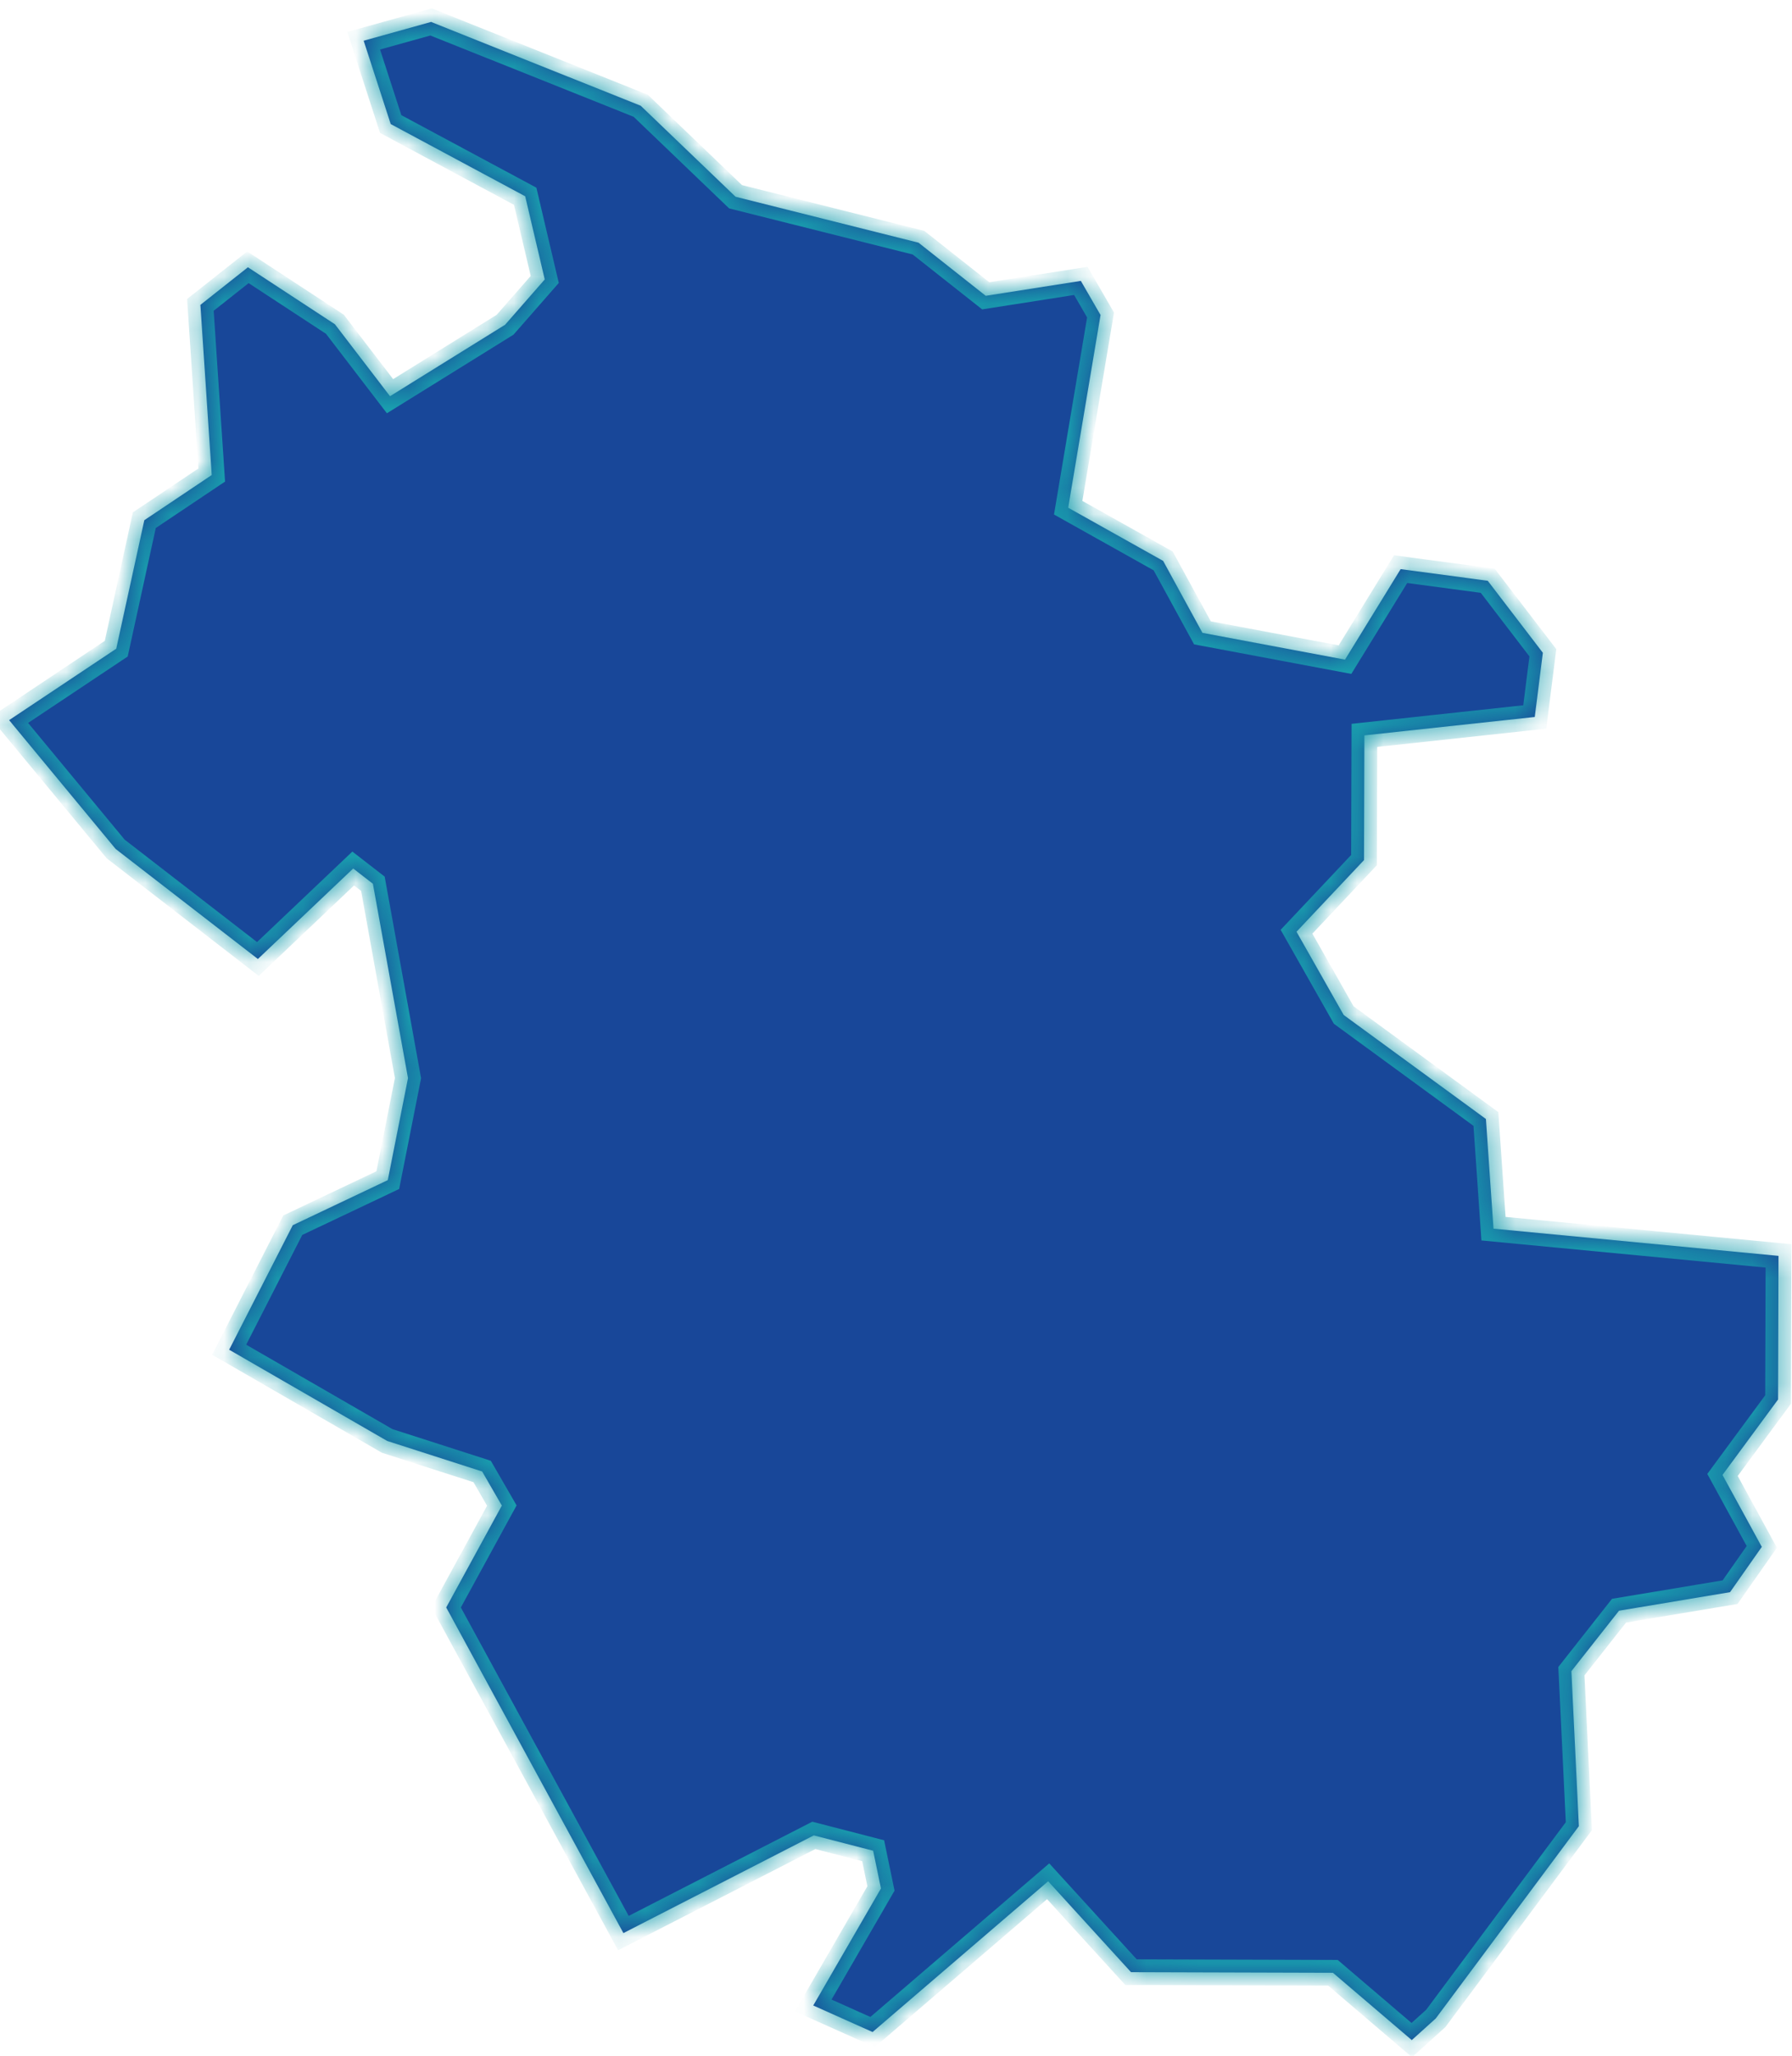 ﻿<?xml version="1.0" encoding="utf-8"?>
<svg version="1.1" xmlns:xlink="http://www.w3.org/1999/xlink" width="68px" height="78px" xmlns="http://www.w3.org/2000/svg">
  <defs>
    <mask fill="white" id="clip1476">
      <path d="M 14.826 4.707  C 14.826 4.707  13.8 1.545  13.8 1.545  C 13.8 1.545  16.359 0.832  16.359 0.832  C 16.359 0.832  24.313 4.013  24.313 4.013  C 24.313 4.013  27.912 7.465  27.912 7.465  C 27.912 7.465  34.854 9.208  34.854 9.208  C 34.854 9.208  37.405 11.224  37.405 11.224  C 37.405 11.224  41.014 10.658  41.014 10.658  C 41.014 10.658  41.762 11.952  41.762 11.952  C 41.762 11.952  40.534 19.264  40.534 19.264  C 40.534 19.264  44.137 21.282  44.137 21.282  C 44.137 21.282  45.629 24.012  45.629 24.012  C 45.629 24.012  51.038 25.028  51.038 25.028  C 51.038 25.028  53.149 21.594  53.149 21.594  C 53.149 21.594  56.454 22.036  56.454 22.036  C 56.454 22.036  58.546 24.768  58.546 24.768  C 58.546 24.768  58.239 27.204  58.239 27.204  C 58.239 27.204  51.774 27.902  51.774 27.902  C 51.774 27.902  51.759 32.634  51.759 32.634  C 51.759 32.634  49.198 35.352  49.198 35.352  C 49.198 35.352  50.989 38.512  50.989 38.512  C 50.989 38.512  56.385 42.457  56.385 42.457  C 56.385 42.457  56.673 46.619  56.673 46.619  C 56.673 46.619  67.488 47.651  67.488 47.651  C 67.488 47.651  67.471 53.101  67.471 53.101  C 67.471 53.101  65.363 55.963  65.363 55.963  C 65.363 55.963  66.854 58.692  66.854 58.692  C 66.854 58.692  65.649 60.411  65.649 60.411  C 65.649 60.411  61.436 61.114  61.436 61.114  C 61.436 61.114  59.629 63.408  59.629 63.408  C 59.629 63.408  59.912 69.29  59.912 69.29  C 59.912 69.29  54.481 76.586  54.481 76.586  C 54.481 76.586  53.572 77.406  53.572 77.406  C 53.572 77.406  50.58 74.852  50.58 74.852  C 50.58 74.852  42.918 74.829  42.918 74.829  C 42.918 74.829  39.774 71.38  39.774 71.38  C 39.774 71.38  33.111 77.1  33.111 77.1  C 33.111 77.1  30.86 76.093  30.86 76.093  C 30.86 76.093  33.429 71.653  33.429 71.653  C 33.429 71.653  33.133 70.221  33.133 70.221  C 33.133 70.221  30.881 69.639  30.881 69.639  C 30.881 69.639  23.656 73.346  23.656 73.346  C 23.656 73.346  16.932 60.991  16.932 60.991  C 16.932 60.991  19.043 57.125  19.043 57.125  C 19.043 57.125  18.296 55.832  18.296 55.832  C 18.296 55.832  14.692 54.673  14.692 54.673  C 14.692 54.673  8.696 51.212  8.696 51.212  C 8.696 51.212  11.11 46.487  11.11 46.487  C 11.11 46.487  14.715 44.777  14.715 44.777  C 14.715 44.777  15.482 40.907  15.482 40.907  C 15.482 40.907  14.15 33.532  14.15 33.532  C 14.15 33.532  13.403 32.953  13.403 32.953  C 13.403 32.953  9.786 36.387  9.786 36.387  C 9.786 36.387  4.388 32.211  4.388 32.211  C 4.388 32.211  0.346 27.324  0.346 27.324  C 0.346 27.324  4.411 24.613  4.411 24.613  C 4.411 24.613  5.476 19.738  5.476 19.738  C 5.476 19.738  8.034 18.024  8.034 18.024  C 8.034 18.024  7.604 11.568  7.604 11.568  C 7.604 11.568  9.408 10.141  9.408 10.141  C 9.408 10.141  12.708 12.303  12.708 12.303  C 12.708 12.303  14.8 15.033  14.8 15.033  C 14.8 15.033  19.166 12.322  19.166 12.322  C 19.166 12.322  20.671 10.603  20.671 10.603  C 20.671 10.603  19.929 7.447  19.929 7.447  C 19.929 7.447  14.826 4.707  14.826 4.707  Z " fill-rule="evenodd" />
    </mask>
  </defs>
  <g transform="matrix(1 0 0 1 -1263 -418 )">
    <path d="M 14.826 4.707  C 14.826 4.707  13.8 1.545  13.8 1.545  C 13.8 1.545  16.359 0.832  16.359 0.832  C 16.359 0.832  24.313 4.013  24.313 4.013  C 24.313 4.013  27.912 7.465  27.912 7.465  C 27.912 7.465  34.854 9.208  34.854 9.208  C 34.854 9.208  37.405 11.224  37.405 11.224  C 37.405 11.224  41.014 10.658  41.014 10.658  C 41.014 10.658  41.762 11.952  41.762 11.952  C 41.762 11.952  40.534 19.264  40.534 19.264  C 40.534 19.264  44.137 21.282  44.137 21.282  C 44.137 21.282  45.629 24.012  45.629 24.012  C 45.629 24.012  51.038 25.028  51.038 25.028  C 51.038 25.028  53.149 21.594  53.149 21.594  C 53.149 21.594  56.454 22.036  56.454 22.036  C 56.454 22.036  58.546 24.768  58.546 24.768  C 58.546 24.768  58.239 27.204  58.239 27.204  C 58.239 27.204  51.774 27.902  51.774 27.902  C 51.774 27.902  51.759 32.634  51.759 32.634  C 51.759 32.634  49.198 35.352  49.198 35.352  C 49.198 35.352  50.989 38.512  50.989 38.512  C 50.989 38.512  56.385 42.457  56.385 42.457  C 56.385 42.457  56.673 46.619  56.673 46.619  C 56.673 46.619  67.488 47.651  67.488 47.651  C 67.488 47.651  67.471 53.101  67.471 53.101  C 67.471 53.101  65.363 55.963  65.363 55.963  C 65.363 55.963  66.854 58.692  66.854 58.692  C 66.854 58.692  65.649 60.411  65.649 60.411  C 65.649 60.411  61.436 61.114  61.436 61.114  C 61.436 61.114  59.629 63.408  59.629 63.408  C 59.629 63.408  59.912 69.29  59.912 69.29  C 59.912 69.29  54.481 76.586  54.481 76.586  C 54.481 76.586  53.572 77.406  53.572 77.406  C 53.572 77.406  50.58 74.852  50.58 74.852  C 50.58 74.852  42.918 74.829  42.918 74.829  C 42.918 74.829  39.774 71.38  39.774 71.38  C 39.774 71.38  33.111 77.1  33.111 77.1  C 33.111 77.1  30.86 76.093  30.86 76.093  C 30.86 76.093  33.429 71.653  33.429 71.653  C 33.429 71.653  33.133 70.221  33.133 70.221  C 33.133 70.221  30.881 69.639  30.881 69.639  C 30.881 69.639  23.656 73.346  23.656 73.346  C 23.656 73.346  16.932 60.991  16.932 60.991  C 16.932 60.991  19.043 57.125  19.043 57.125  C 19.043 57.125  18.296 55.832  18.296 55.832  C 18.296 55.832  14.692 54.673  14.692 54.673  C 14.692 54.673  8.696 51.212  8.696 51.212  C 8.696 51.212  11.11 46.487  11.11 46.487  C 11.11 46.487  14.715 44.777  14.715 44.777  C 14.715 44.777  15.482 40.907  15.482 40.907  C 15.482 40.907  14.15 33.532  14.15 33.532  C 14.15 33.532  13.403 32.953  13.403 32.953  C 13.403 32.953  9.786 36.387  9.786 36.387  C 9.786 36.387  4.388 32.211  4.388 32.211  C 4.388 32.211  0.346 27.324  0.346 27.324  C 0.346 27.324  4.411 24.613  4.411 24.613  C 4.411 24.613  5.476 19.738  5.476 19.738  C 5.476 19.738  8.034 18.024  8.034 18.024  C 8.034 18.024  7.604 11.568  7.604 11.568  C 7.604 11.568  9.408 10.141  9.408 10.141  C 9.408 10.141  12.708 12.303  12.708 12.303  C 12.708 12.303  14.8 15.033  14.8 15.033  C 14.8 15.033  19.166 12.322  19.166 12.322  C 19.166 12.322  20.671 10.603  20.671 10.603  C 20.671 10.603  19.929 7.447  19.929 7.447  C 19.929 7.447  14.826 4.707  14.826 4.707  Z " fill-rule="nonzero" fill="#184799" stroke="none" transform="matrix(1 0 0 1 1263 418 )" />
    <path d="M 14.826 4.707  C 14.826 4.707  13.8 1.545  13.8 1.545  C 13.8 1.545  16.359 0.832  16.359 0.832  C 16.359 0.832  24.313 4.013  24.313 4.013  C 24.313 4.013  27.912 7.465  27.912 7.465  C 27.912 7.465  34.854 9.208  34.854 9.208  C 34.854 9.208  37.405 11.224  37.405 11.224  C 37.405 11.224  41.014 10.658  41.014 10.658  C 41.014 10.658  41.762 11.952  41.762 11.952  C 41.762 11.952  40.534 19.264  40.534 19.264  C 40.534 19.264  44.137 21.282  44.137 21.282  C 44.137 21.282  45.629 24.012  45.629 24.012  C 45.629 24.012  51.038 25.028  51.038 25.028  C 51.038 25.028  53.149 21.594  53.149 21.594  C 53.149 21.594  56.454 22.036  56.454 22.036  C 56.454 22.036  58.546 24.768  58.546 24.768  C 58.546 24.768  58.239 27.204  58.239 27.204  C 58.239 27.204  51.774 27.902  51.774 27.902  C 51.774 27.902  51.759 32.634  51.759 32.634  C 51.759 32.634  49.198 35.352  49.198 35.352  C 49.198 35.352  50.989 38.512  50.989 38.512  C 50.989 38.512  56.385 42.457  56.385 42.457  C 56.385 42.457  56.673 46.619  56.673 46.619  C 56.673 46.619  67.488 47.651  67.488 47.651  C 67.488 47.651  67.471 53.101  67.471 53.101  C 67.471 53.101  65.363 55.963  65.363 55.963  C 65.363 55.963  66.854 58.692  66.854 58.692  C 66.854 58.692  65.649 60.411  65.649 60.411  C 65.649 60.411  61.436 61.114  61.436 61.114  C 61.436 61.114  59.629 63.408  59.629 63.408  C 59.629 63.408  59.912 69.29  59.912 69.29  C 59.912 69.29  54.481 76.586  54.481 76.586  C 54.481 76.586  53.572 77.406  53.572 77.406  C 53.572 77.406  50.58 74.852  50.58 74.852  C 50.58 74.852  42.918 74.829  42.918 74.829  C 42.918 74.829  39.774 71.38  39.774 71.38  C 39.774 71.38  33.111 77.1  33.111 77.1  C 33.111 77.1  30.86 76.093  30.86 76.093  C 30.86 76.093  33.429 71.653  33.429 71.653  C 33.429 71.653  33.133 70.221  33.133 70.221  C 33.133 70.221  30.881 69.639  30.881 69.639  C 30.881 69.639  23.656 73.346  23.656 73.346  C 23.656 73.346  16.932 60.991  16.932 60.991  C 16.932 60.991  19.043 57.125  19.043 57.125  C 19.043 57.125  18.296 55.832  18.296 55.832  C 18.296 55.832  14.692 54.673  14.692 54.673  C 14.692 54.673  8.696 51.212  8.696 51.212  C 8.696 51.212  11.11 46.487  11.11 46.487  C 11.11 46.487  14.715 44.777  14.715 44.777  C 14.715 44.777  15.482 40.907  15.482 40.907  C 15.482 40.907  14.15 33.532  14.15 33.532  C 14.15 33.532  13.403 32.953  13.403 32.953  C 13.403 32.953  9.786 36.387  9.786 36.387  C 9.786 36.387  4.388 32.211  4.388 32.211  C 4.388 32.211  0.346 27.324  0.346 27.324  C 0.346 27.324  4.411 24.613  4.411 24.613  C 4.411 24.613  5.476 19.738  5.476 19.738  C 5.476 19.738  8.034 18.024  8.034 18.024  C 8.034 18.024  7.604 11.568  7.604 11.568  C 7.604 11.568  9.408 10.141  9.408 10.141  C 9.408 10.141  12.708 12.303  12.708 12.303  C 12.708 12.303  14.8 15.033  14.8 15.033  C 14.8 15.033  19.166 12.322  19.166 12.322  C 19.166 12.322  20.671 10.603  20.671 10.603  C 20.671 10.603  19.929 7.447  19.929 7.447  C 19.929 7.447  14.826 4.707  14.826 4.707  Z " stroke-width="0.976" stroke="#199eae" fill="none" transform="matrix(1 0 0 1 1263 418 )" mask="url(#clip1476)" />
  </g>
</svg>